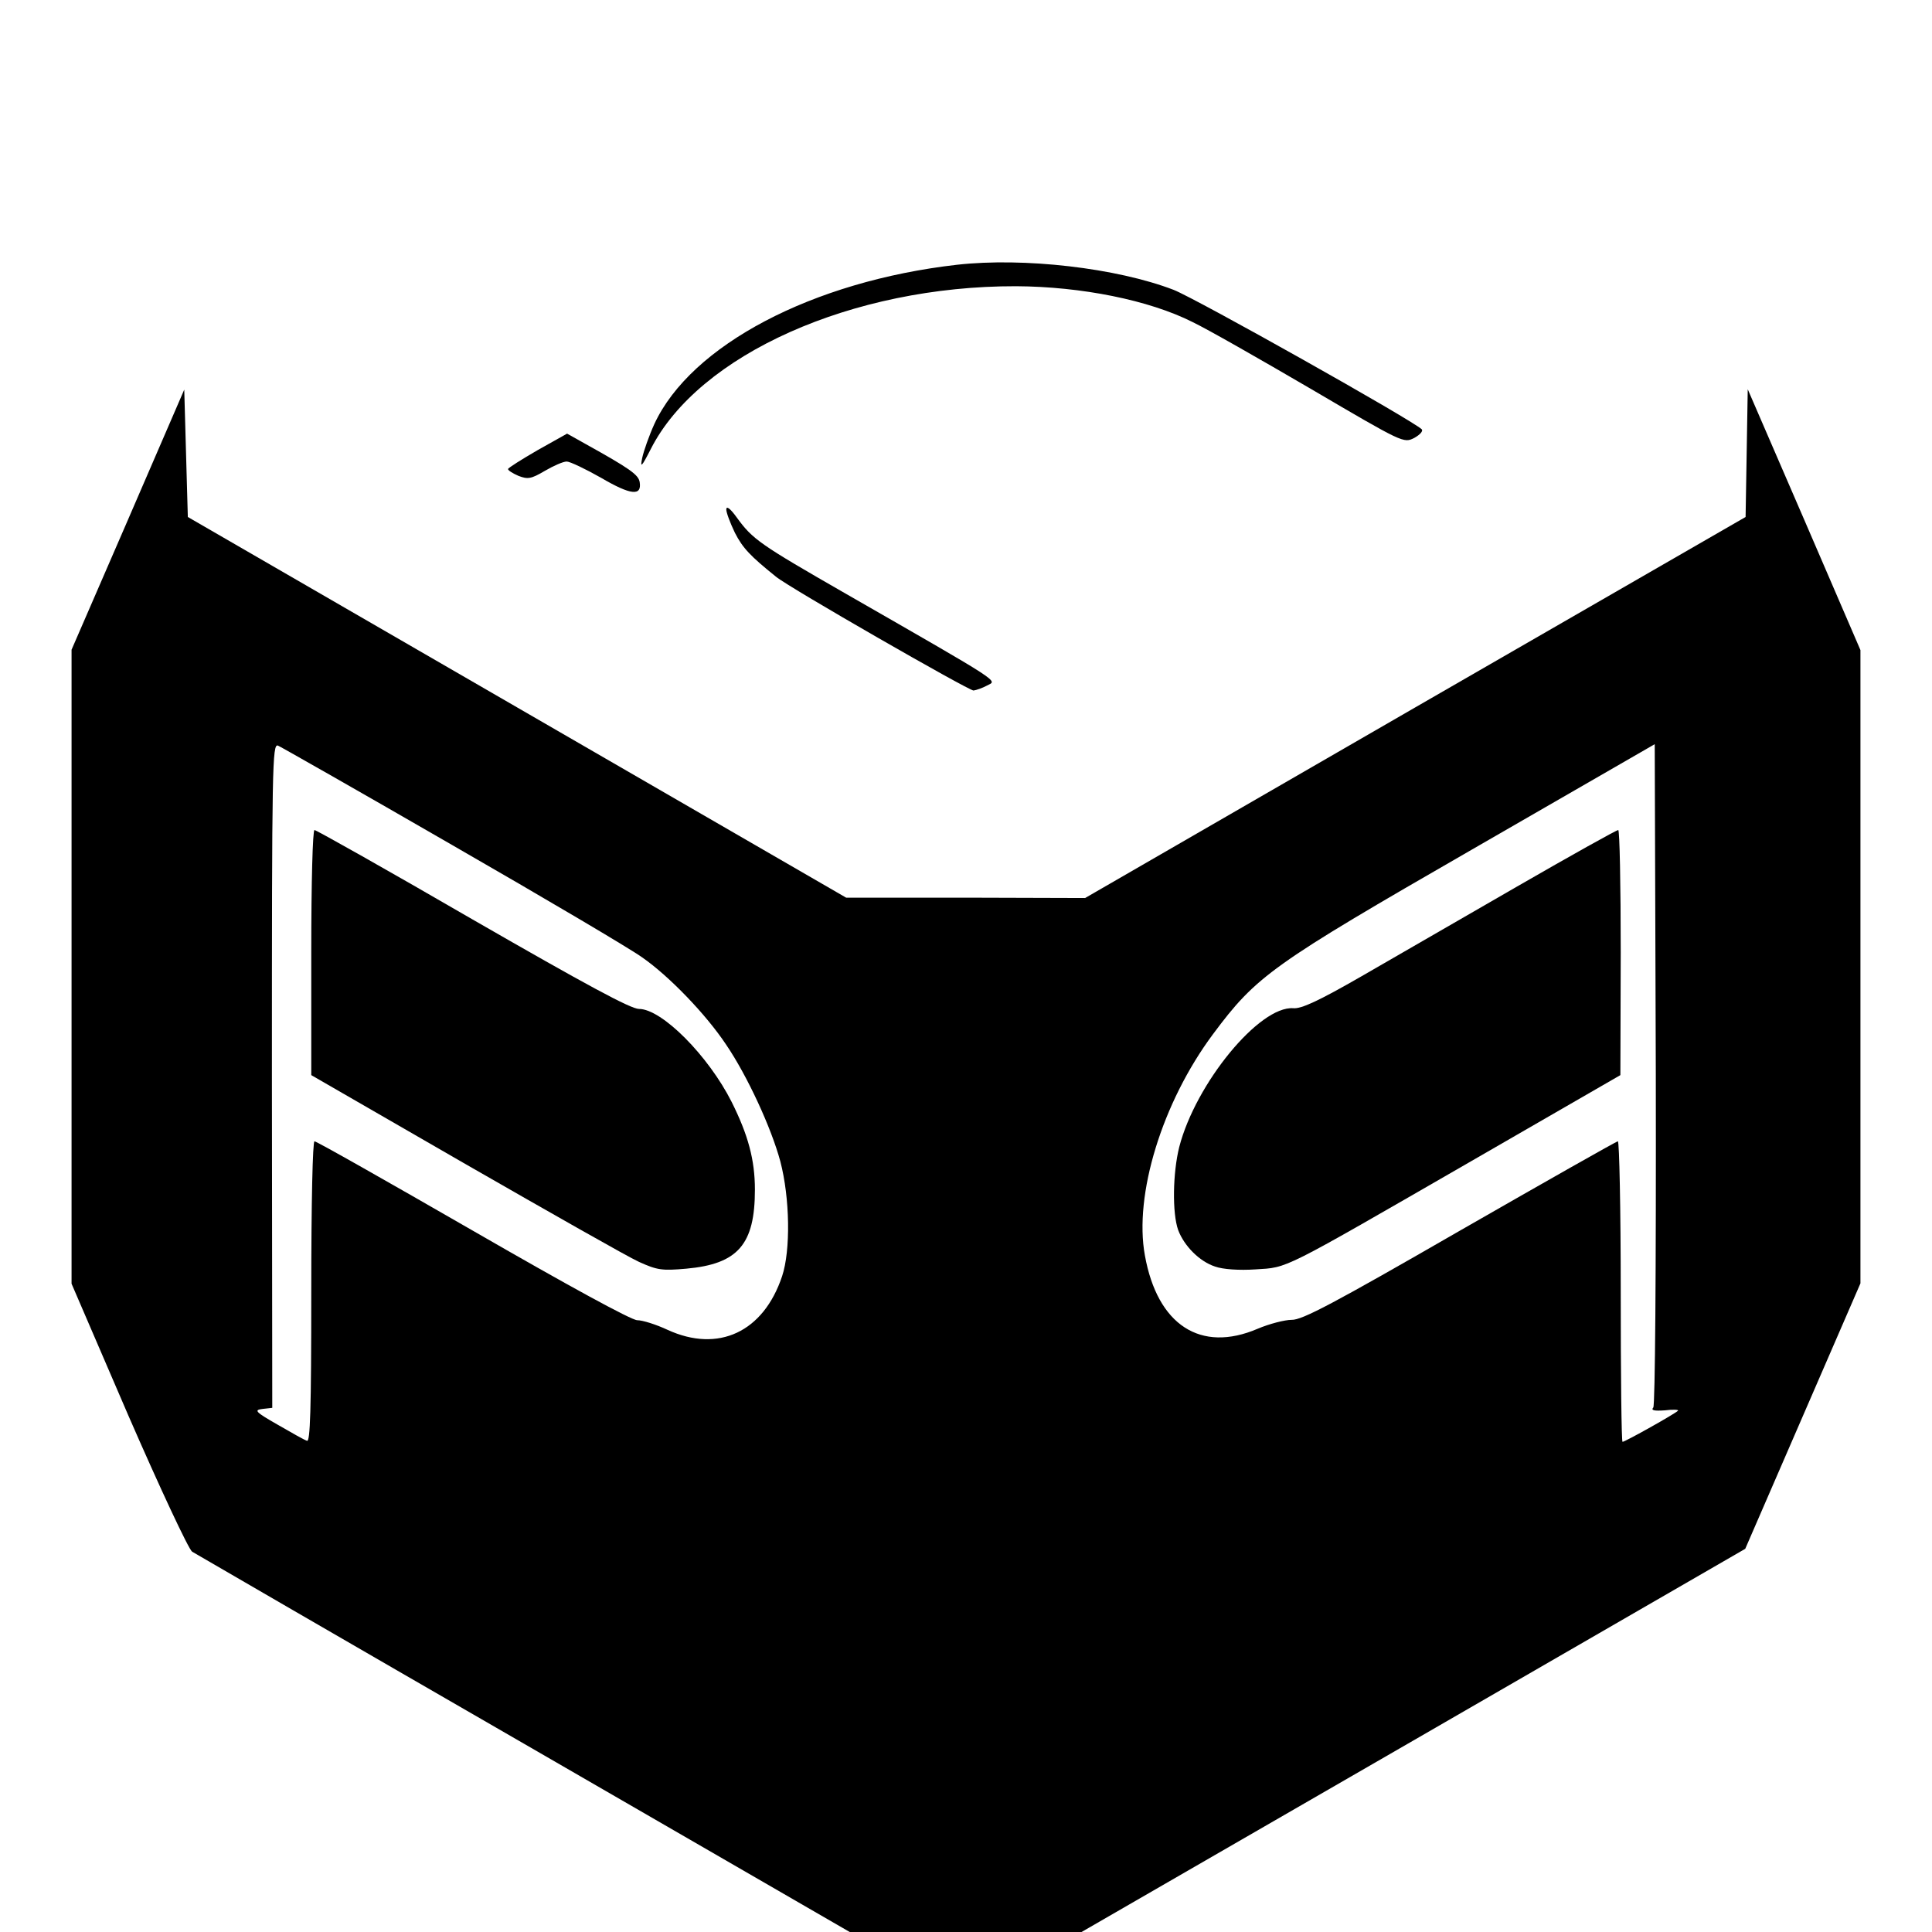 <?xml version="1.0" standalone="no"?>
<!DOCTYPE svg PUBLIC "-//W3C//DTD SVG 20010904//EN"
 "http://www.w3.org/TR/2001/REC-SVG-20010904/DTD/svg10.dtd">
<svg version="1.0" xmlns="http://www.w3.org/2000/svg"
 width="540pt" height="540pt" viewBox="0 0 540 540"
 preserveAspectRatio="xMidYMid meet">
<g transform="translate(0,540) scale(0.1,-0.1)"
fill="#000000" stroke="none">
<path d="M2675 4660 c-404 -46 -744 -225 -846 -445 -15 -33 -30 -76 -34 -95
-6 -29 -2 -26 24 25 134 264 563 456 1021 455 183 -1 372 -39 493 -100 40 -19
189 -104 331 -187 259 -152 259 -152 289 -137 16 9 25 19 21 24 -27 26 -630
365 -694 390 -159 61 -418 91 -605 70z"/>
<path d="M358 3948 l-158 -364 0 -886 0 -886 159 -369 c88 -202 168 -373 178
-380 10 -6 427 -248 928 -537 l910 -526 324 0 324 0 927 535 928 536 161 371
161 371 0 885 0 885 -157 364 -158 365 -3 -179 -3 -178 -923 -532 -923 -533
-334 1 -334 0 -920 532 -920 532 -5 178 -5 178 -157 -363z m906 -910 c259
-149 498 -290 531 -314 75 -52 178 -159 234 -243 60 -88 127 -234 152 -327 27
-103 29 -249 5 -321 -52 -156 -178 -215 -320 -150 -32 15 -70 27 -85 27 -16 0
-192 96 -459 250 -238 137 -437 250 -443 250 -5 0 -9 -166 -9 -421 0 -333 -3
-420 -12 -416 -7 2 -44 23 -82 45 -63 36 -67 41 -42 44 l27 3 -1 929 c0 871 1
928 17 922 9 -4 229 -129 487 -278z m3357 -1572 c-7 -8 2 -10 32 -8 23 3 40 2
37 -1 -7 -8 -148 -87 -155 -87 -3 0 -5 189 -5 420 0 231 -4 420 -8 420 -4 0
-203 -113 -442 -250 -354 -204 -441 -250 -470 -249 -19 0 -62 -11 -95 -25
-159 -68 -280 10 -315 205 -31 169 48 427 190 618 122 164 164 194 725 517
l510 294 3 -921 c1 -562 -2 -926 -7 -933z"/>
<path d="M870 2738 l0 -343 430 -248 c237 -136 455 -260 486 -274 51 -23 64
-25 132 -19 145 13 192 68 192 221 0 83 -19 153 -65 245 -65 129 -195 260
-259 260 -23 0 -147 67 -465 250 -238 138 -437 250 -442 250 -5 0 -9 -144 -9
-342z"/>
<path d="M4240 2922 c-151 -87 -347 -200 -435 -251 -120 -69 -168 -91 -190
-89 -95 7 -273 -210 -319 -388 -18 -72 -20 -184 -3 -232 17 -45 60 -88 103
-102 22 -8 68 -11 113 -8 93 6 66 -7 604 303 l416 240 1 343 c0 188 -3 342 -7
342 -5 0 -132 -71 -283 -158z"/>
<path d="M1503 4142 c-45 -26 -83 -50 -83 -53 0 -4 13 -12 29 -19 26 -10 35
-9 74 14 24 14 51 26 61 26 9 0 53 -21 97 -46 82 -48 113 -51 107 -12 -3 21
-27 38 -153 108 l-50 28 -82 -46z"/>
<path d="M2030 3976 c0 -9 11 -38 24 -65 22 -43 43 -65 115 -123 36 -30 538
-318 552 -318 8 1 25 7 38 14 28 15 52 0 -394 256 -242 139 -261 152 -306 214
-18 25 -29 33 -29 22z"/>
</g>
</svg>
